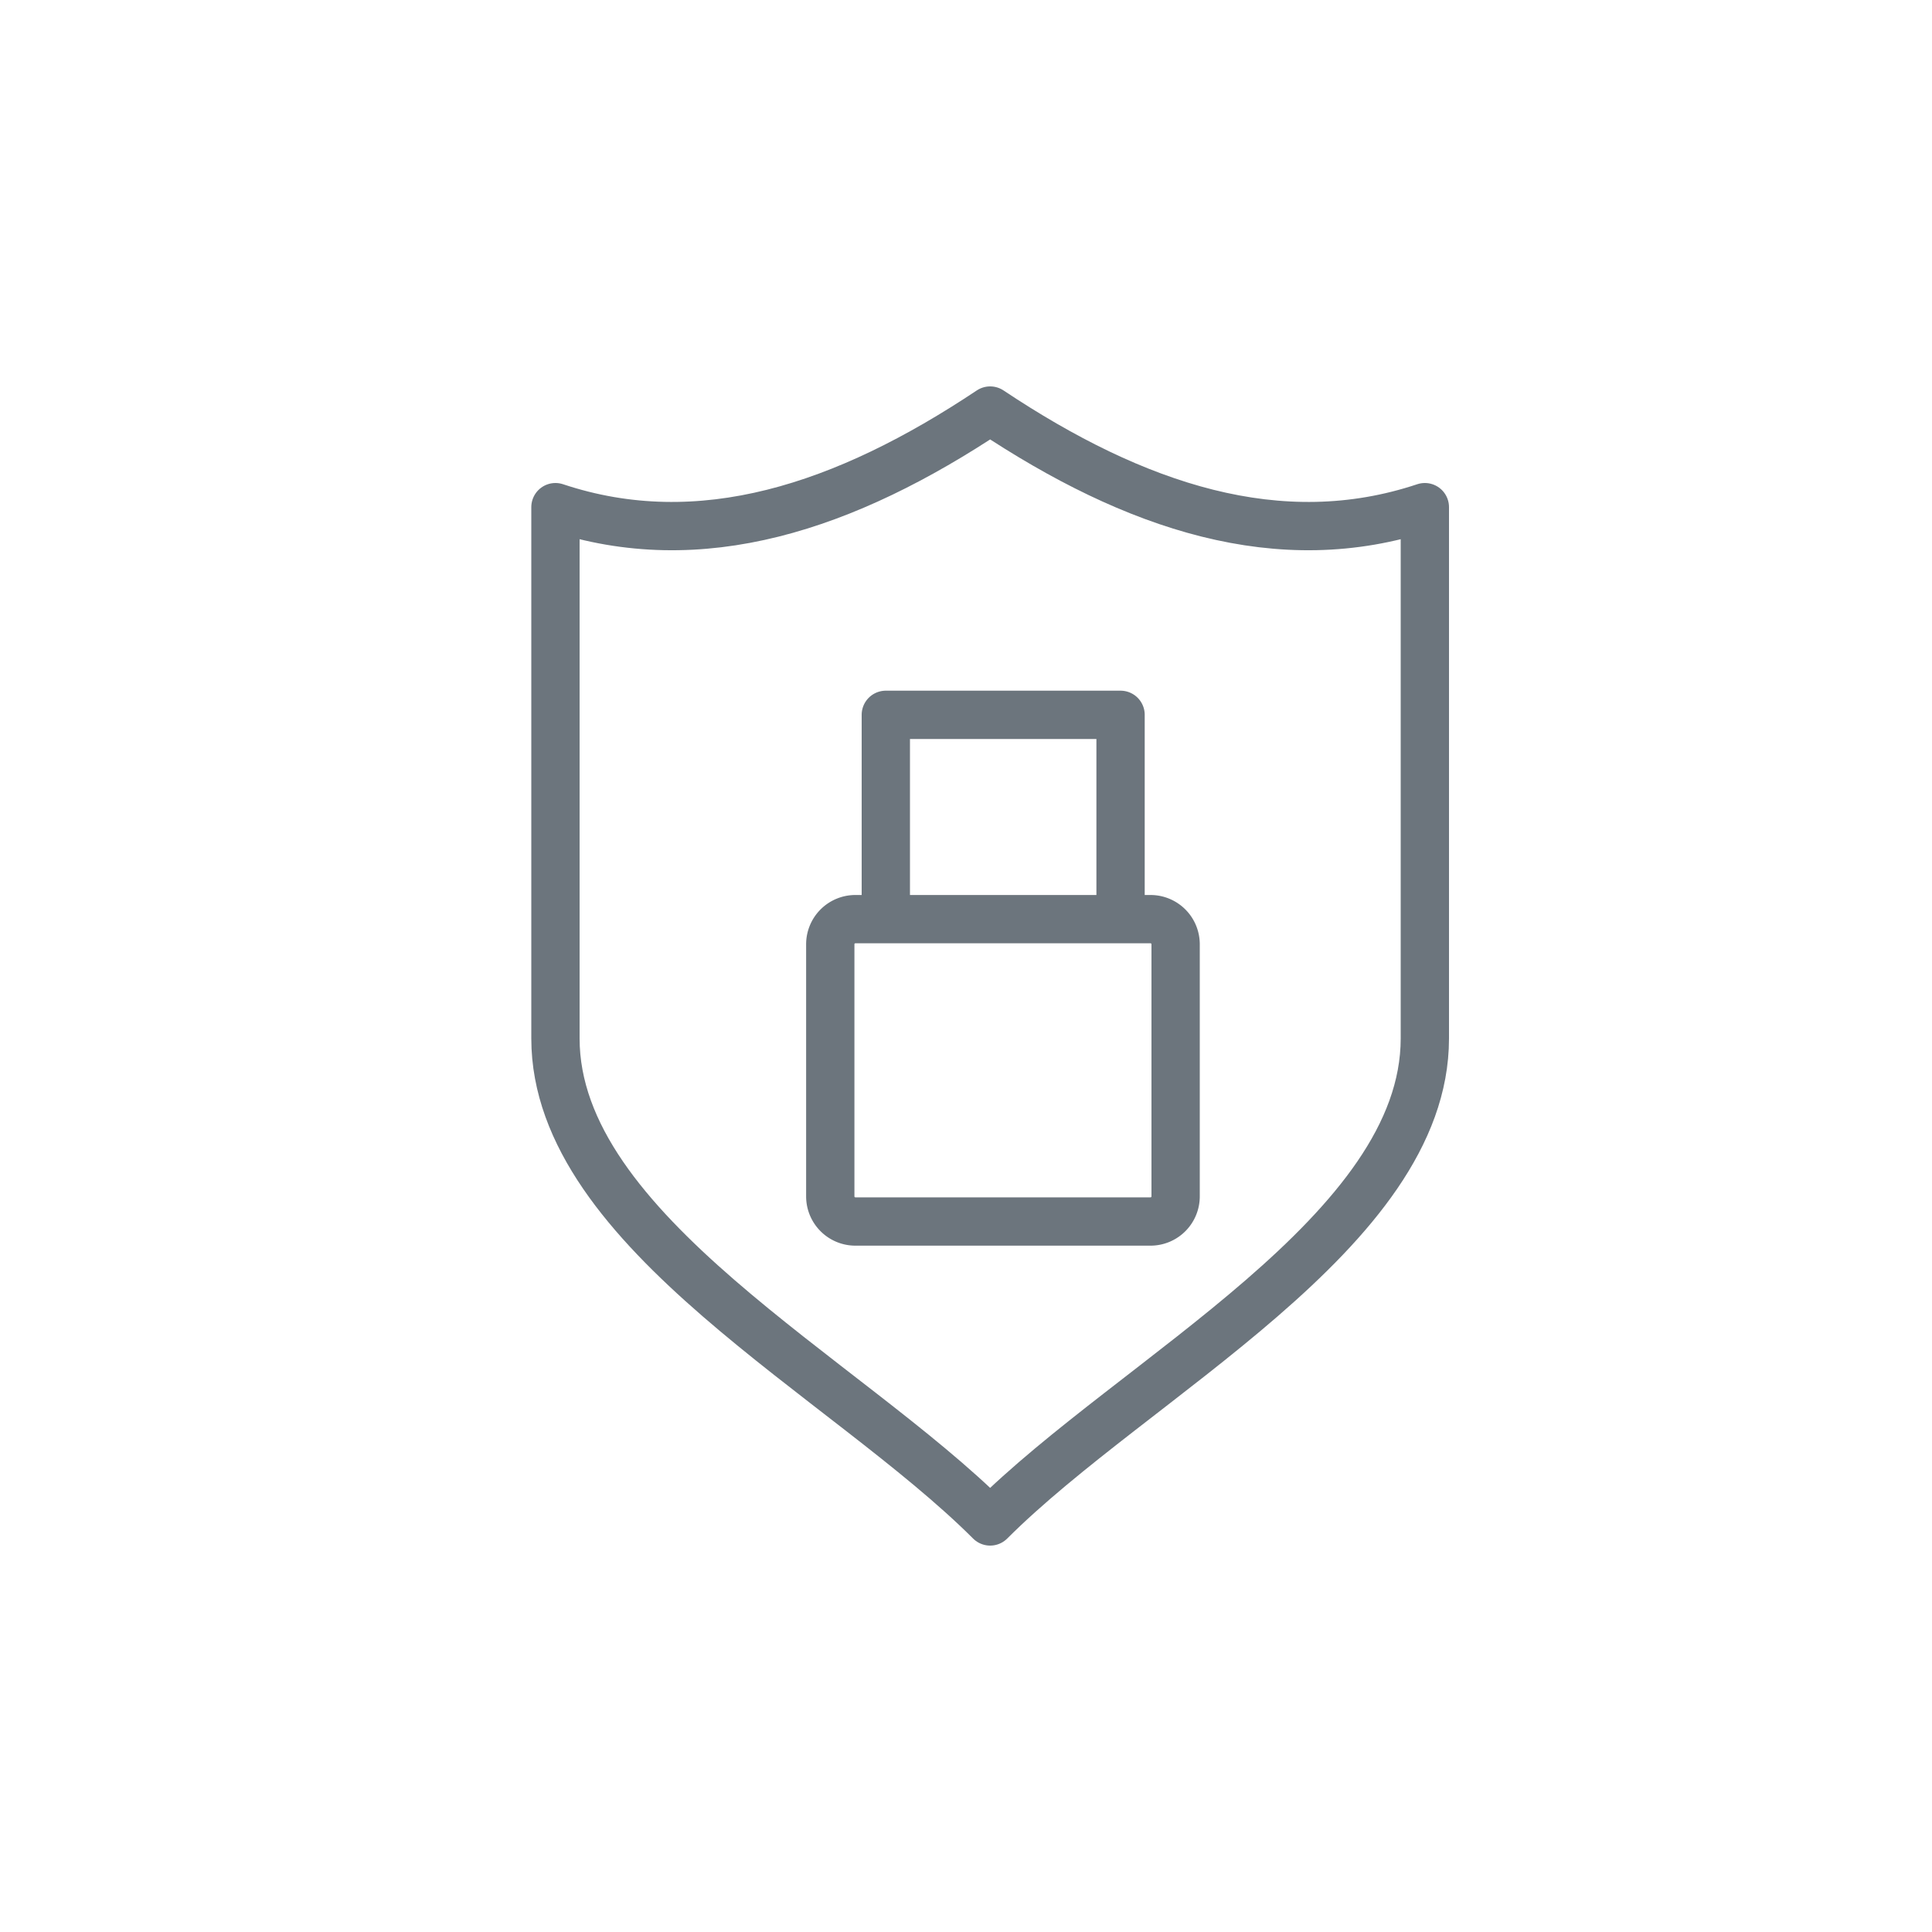 <svg width="40" height="40" fill="none" xmlns="http://www.w3.org/2000/svg"><g clip-path="url('#clip0_1557_56188')" stroke="#6C757D" stroke-linecap="round" stroke-linejoin="round"><path d="M20.5 8.5c-3 2-6 3-9 2v11c0 4 6 7 9 10 3-3 9-6 9-10v-11c-3 1-6 0-9-2Z"/><path d="M23.82 19.03h-6.11a.52.52 0 0 0-.52.52v5.22c0 .287.233.52.52.52h6.11a.52.52 0 0 0 .52-.52v-5.22a.52.52 0 0 0-.52-.52ZM23.2 14.8h-4.86v4.23h4.86V14.8Z"/></g><defs><clipPath id="clip0_1557_56188"><path fill="#fff" transform="translate(11 8)" d="M0 0h19v24H0z"/></clipPath></defs></svg>